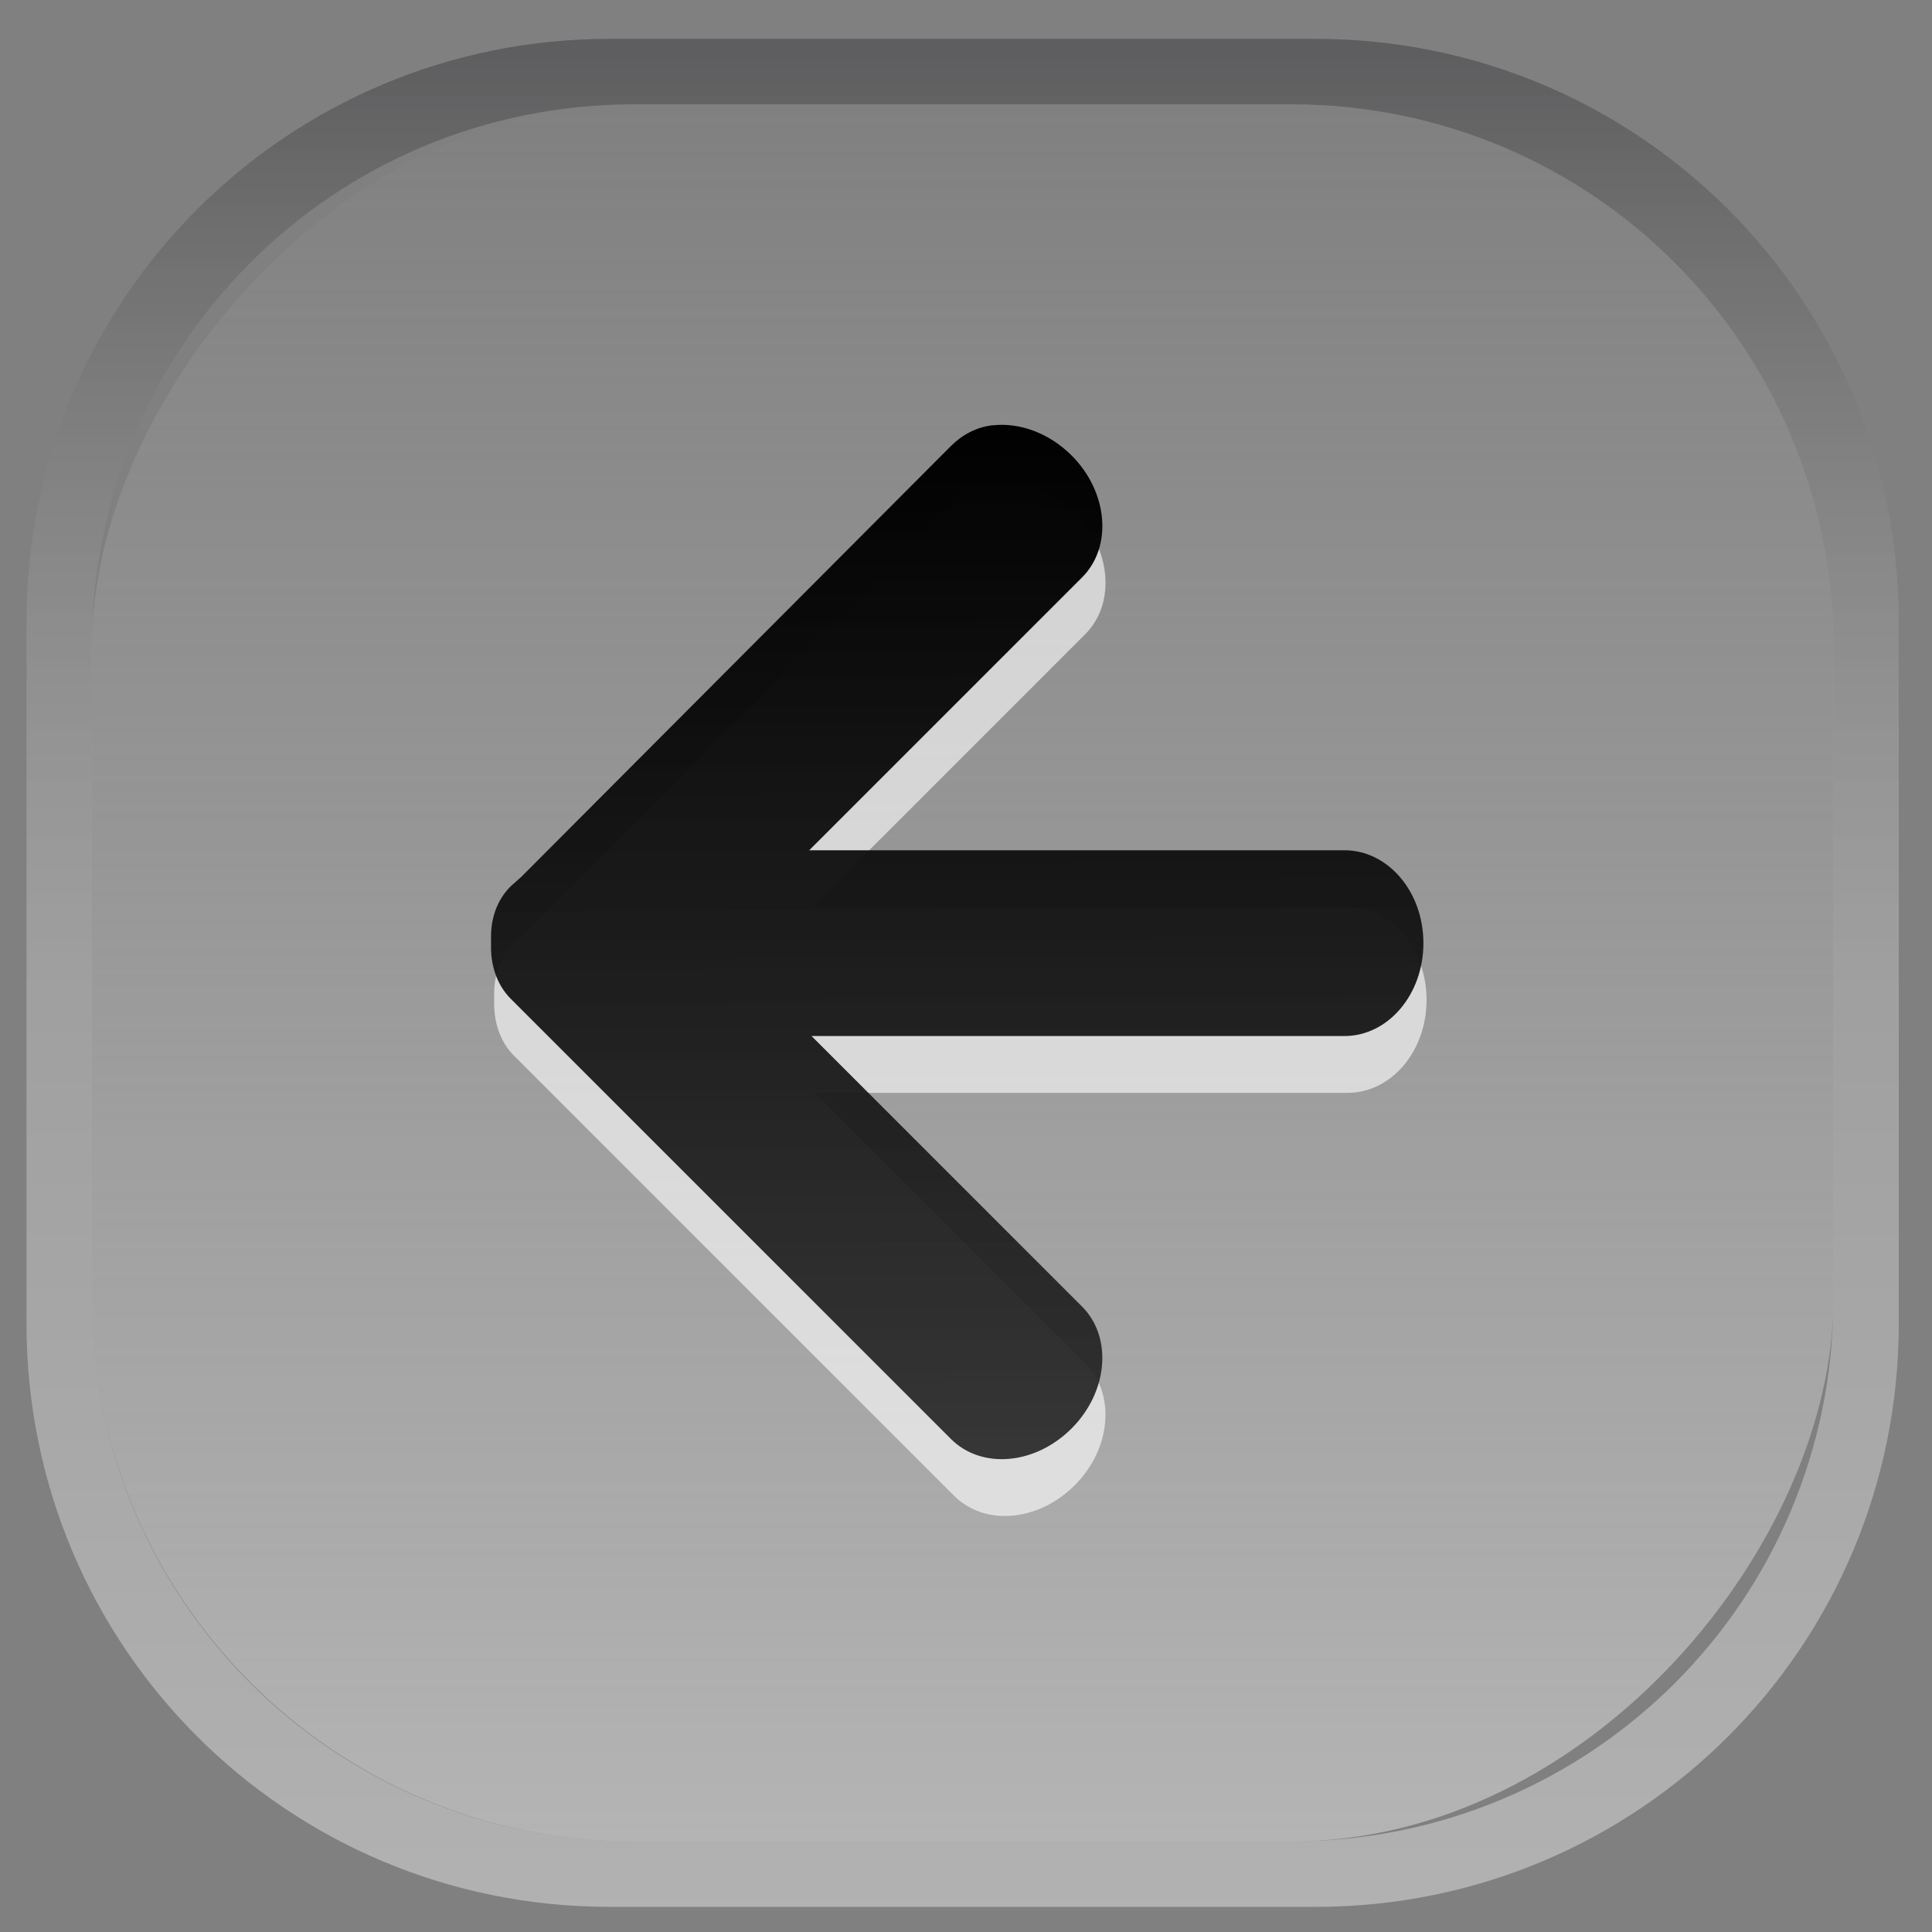 <?xml version="1.0" encoding="UTF-8" standalone="no"?>
<!-- Created with Inkscape (http://www.inkscape.org/) -->

<svg
   xmlns:dc="http://purl.org/dc/elements/1.1/"
   xmlns:cc="http://creativecommons.org/ns#"
   xmlns:rdf="http://www.w3.org/1999/02/22-rdf-syntax-ns#"
   xmlns:svg="http://www.w3.org/2000/svg"
   xmlns="http://www.w3.org/2000/svg"
   xmlns:xlink="http://www.w3.org/1999/xlink"
   xmlns:sodipodi="http://sodipodi.sourceforge.net/DTD/sodipodi-0.dtd"
   xmlns:inkscape="http://www.inkscape.org/namespaces/inkscape"
   width="52"
   height="52"
   id="svg13594"
   version="1.1"
   inkscape:version="0.48.2 r9819"
   sodipodi:docname="icon-m-toolbar-back.svg"
   inkscape:export-filename="/home/jakub/Projects/meego-handset-theme-darko/blanco/meegotouch/icons/icon-m-toolbar-back.png"
   inkscape:export-xdpi="89.790001"
   inkscape:export-ydpi="89.790001">
  <rect width="100%" height="100%" fill="#808080" stroke="none"/>
  <defs
     id="defs13596">
    <linearGradient
       id="linearGradient20035">
      <stop
         style="stop-color:#000000;stop-opacity:1;"
         offset="0"
         id="stop20037" />
      <stop
         style="stop-color:#282828;stop-opacity:0.91;"
         offset="1"
         id="stop20039" />
    </linearGradient>
    <linearGradient
       inkscape:collect="always"
       id="linearGradient19006">
      <stop
         style="stop-color:#e8e8e8;stop-opacity:1;"
         offset="0"
         id="stop19008" />
      <stop
         style="stop-color:#e8e8e8;stop-opacity:0;"
         offset="1"
         id="stop19010" />
    </linearGradient>
    <linearGradient
       inkscape:collect="always"
       id="linearGradient14267">
      <stop
         style="stop-color:#858789;stop-opacity:1;"
         offset="0"
         id="stop14269" />
      <stop
         style="stop-color:#858789;stop-opacity:0;"
         offset="1"
         id="stop14271" />
    </linearGradient>
    <linearGradient
       id="linearGradient14257">
      <stop
         style="stop-color:#cecece;stop-opacity:1;"
         offset="0"
         id="stop14259" />
      <stop
         style="stop-color:#e8e8e8;stop-opacity:1;"
         offset="1"
         id="stop14261" />
    </linearGradient>
    <linearGradient
       id="linearGradient14125">
      <stop
         style="stop-color:#141414;stop-opacity:0.808;"
         offset="0"
         id="stop14127" />
      <stop
         style="stop-color:#505050;stop-opacity:0.208;"
         offset="1"
         id="stop14129" />
    </linearGradient>
    <linearGradient
       inkscape:collect="always"
       xlink:href="#linearGradient14125"
       id="linearGradient14131"
       x1="18.578"
       y1="1018.235"
       x2="18.702"
       y2="1046.922"
       gradientUnits="userSpaceOnUse" />
    <linearGradient
       inkscape:collect="always"
       xlink:href="#linearGradient14125"
       id="linearGradient14228"
       x1="19.413"
       y1="1018.173"
       x2="19.66"
       y2="1047.849"
       gradientUnits="userSpaceOnUse" />
    <linearGradient
       inkscape:collect="always"
       xlink:href="#linearGradient14125"
       id="linearGradient14249"
       gradientUnits="userSpaceOnUse"
       x1="19.413"
       y1="1018.173"
       x2="19.66"
       y2="1047.849" />
    <linearGradient
       inkscape:collect="always"
       xlink:href="#linearGradient14125"
       id="linearGradient14251"
       gradientUnits="userSpaceOnUse"
       x1="19.413"
       y1="1018.173"
       x2="19.66"
       y2="1047.849" />
    <linearGradient
       inkscape:collect="always"
       xlink:href="#linearGradient14125"
       id="linearGradient14253"
       gradientUnits="userSpaceOnUse"
       x1="19.413"
       y1="1018.173"
       x2="19.66"
       y2="1047.849" />
    <radialGradient
       inkscape:collect="always"
       xlink:href="#linearGradient14267"
       id="radialGradient14273"
       cx="628.278"
       cy="364.412"
       fx="628.278"
       fy="364.412"
       r="428.146"
       gradientTransform="matrix(1,-0.003,0.002,0.713,-0.648,51.876)"
       gradientUnits="userSpaceOnUse" />
    <linearGradient
       inkscape:collect="always"
       xlink:href="#linearGradient19006"
       id="linearGradient19032"
       gradientUnits="userSpaceOnUse"
       gradientTransform="matrix(0.651,0,0,0.651,0.212,368.154)"
       x1="33.033"
       y1="989.443"
       x2="33.033"
       y2="1047.951" />
    <linearGradient
       inkscape:collect="always"
       xlink:href="#linearGradient19869"
       id="linearGradient19881"
       gradientUnits="userSpaceOnUse"
       x1="23.037"
       y1="1051.598"
       x2="23.037"
       y2="1009.988" />
    <linearGradient
       id="linearGradient19869">
      <stop
         id="stop19871"
         offset="0"
         style="stop-color:#ffffff;stop-opacity:0.784;" />
      <stop
         style="stop-color:#ffffff;stop-opacity:0.498;"
         offset="0.5"
         id="stop19875" />
      <stop
         id="stop19873"
         offset="1"
         style="stop-color:#252327;stop-opacity:0.754;" />
    </linearGradient>
    <linearGradient
       inkscape:collect="always"
       xlink:href="#linearGradient19006-4"
       id="linearGradient19883"
       gradientUnits="userSpaceOnUse"
       gradientTransform="matrix(0.663,0,0,0.663,-0.394,355.641)"
       x1="33.289"
       y1="1048.109"
       x2="33.289"
       y2="989.673" />
    <linearGradient
       inkscape:collect="always"
       id="linearGradient19006-4">
      <stop
         style="stop-color:#e8e8e8;stop-opacity:1;"
         offset="0"
         id="stop19008-9" />
      <stop
         style="stop-color:#e8e8e8;stop-opacity:0;"
         offset="1"
         id="stop19010-8" />
    </linearGradient>
    <linearGradient
       y2="989.673"
       x2="33.289"
       y1="1048.109"
       x1="33.289"
       gradientTransform="matrix(0.663,0,0,0.663,-0.394,355.641)"
       gradientUnits="userSpaceOnUse"
       id="linearGradient19907"
       xlink:href="#linearGradient19006-4"
       inkscape:collect="always" />
    <linearGradient
       inkscape:collect="always"
       xlink:href="#linearGradient20035"
       id="linearGradient20041"
       x1="24.255"
       y1="1008.223"
       x2="24.384"
       y2="1037.349"
       gradientUnits="userSpaceOnUse"
       gradientTransform="translate(2.717,2.378)" />
    <linearGradient
       inkscape:collect="always"
       xlink:href="#linearGradient20035"
       id="linearGradient20047"
       gradientUnits="userSpaceOnUse"
       gradientTransform="translate(2.717,2.378)"
       x1="24.255"
       y1="1008.223"
       x2="24.384"
       y2="1037.349" />
    <linearGradient
       inkscape:collect="always"
       xlink:href="#linearGradient19006-4"
       id="linearGradient15441"
       gradientUnits="userSpaceOnUse"
       gradientTransform="matrix(0.798,0,0,0.798,-1.119,-1839.208)"
       x1="35.312"
       y1="989.241"
       x2="35.312"
       y2="1048.121" />
    <linearGradient
       inkscape:collect="always"
       xlink:href="#linearGradient19869"
       id="linearGradient15444"
       gradientUnits="userSpaceOnUse"
       x1="23.108"
       y1="1010.241"
       x2="23.108"
       y2="1051.91"
       gradientTransform="matrix(1.203,0,0,-1.203,-0.645,2267.122)" />
  </defs>
  <sodipodi:namedview
     id="base"
     pagecolor="#ffffff"
     bordercolor="#666666"
     borderopacity="1.0"
     inkscape:pageopacity="0.0"
     inkscape:pageshadow="2"
     inkscape:zoom="11.776119"
     inkscape:cx="3.5240799"
     inkscape:cy="23.956794"
     inkscape:document-units="px"
     inkscape:current-layer="layer1"
     showgrid="false"
     inkscape:window-width="1612"
     inkscape:window-height="949"
     inkscape:window-x="228"
     inkscape:window-y="72"
     inkscape:window-maximized="0" />
  <g
     inkscape:label="Layer 1"
     inkscape:groupmode="layer"
     id="layer1"
     transform="translate(0,-1000.362)">
    <path
       style="color:#000000;fill:url(#linearGradient15444);fill-opacity:1;fill-rule:nonzero;stroke:none;stroke-width:1;marker:none;visibility:visible;display:inline;overflow:visible;enable-background:accumulate;opacity:0.5"
       d="m 16.413,1051.686 c -8.694,0 -15.7,-7.01 -15.7,-15.7 l 0,-18.878 c 0,-8.69 7.006,-15.7 15.7,-15.7 l 18.993,0 c 8.694,0 15.7,7.011 15.7,15.7 l 0,18.878 c 0,8.69 -7.006,15.7 -15.7,15.7 l -18.993,0 z m 0.651,-1.762 17.691,0 c 8.087,0 14.59,-6.507 14.59,-14.589 l 0,-17.576 c 0,-8.082 -6.503,-14.589 -14.59,-14.589 l -17.691,0 c -8.087,0 -14.59,6.507 -14.59,14.589 l 0,17.576 c 0,8.082 6.503,14.589 14.59,14.589 z"
       id="rect18964-9"
       inkscape:connector-curvature="0" />
    <rect
       style="color:#000000;fill:url(#linearGradient15441);fill-opacity:1;fill-rule:nonzero;stroke:none;stroke-width:1;marker:none;visibility:visible;display:inline;overflow:visible;enable-background:accumulate;opacity:0.5"
       id="rect19018-3"
       width="46.876"
       height="46.757"
       x="2.472"
       y="-1049.926"
       ry="14.589"
       rx="14.597"
       transform="scale(1,-1)" />
    <g
       id="g20043"
       transform="translate(-0.255,0.934)">
      <path
         style="color:#000000;fill:#ffffff;fill-opacity:0.616;fill-rule:nonzero;stroke:none;stroke-width:1;marker:none;visibility:visible;display:inline;overflow:visible;enable-background:accumulate"
         d="m 27.056,1012.403 c -0.429,0.048 -0.815,0.252 -1.125,0.562 l -11.562,11.594 -0.281,0.25 c -0.384,0.384 -0.548,0.893 -0.531,1.438 0.001,0.042 -0.004,0.083 0,0.125 -0.017,0.545 0.147,1.085 0.531,1.469 l 11.844,11.844 c 0.827,0.827 2.269,0.7 3.25,-0.281 0.981,-0.981 1.108,-2.454 0.281,-3.281 l -7.281,-7.281 14.344,0 c 1.17,0 2.125,-1.112 2.125,-2.5 0,-1.388 -0.955,-2.5 -2.125,-2.5 l -14.406,0 7.344,-7.344 c 0.827,-0.827 0.7,-2.3 -0.281,-3.281 -0.613,-0.613 -1.41,-0.892 -2.125,-0.812 z"
         id="path20033"
         inkscape:connector-curvature="0" />
      <path
         inkscape:connector-curvature="0"
         id="rect20018"
         d="m 26.971,1010.874 c -0.429,0.048 -0.815,0.252 -1.125,0.562 l -11.562,11.594 -0.281,0.25 c -0.384,0.384 -0.548,0.893 -0.531,1.438 0.001,0.042 -0.004,0.083 0,0.125 -0.017,0.545 0.147,1.085 0.531,1.469 l 11.844,11.844 c 0.827,0.827 2.269,0.7 3.25,-0.281 0.981,-0.981 1.108,-2.454 0.281,-3.281 l -7.281,-7.281 14.344,0 c 1.17,0 2.125,-1.112 2.125,-2.5 0,-1.388 -0.955,-2.5 -2.125,-2.5 l -14.406,0 7.344,-7.344 c 0.827,-0.827 0.7,-2.3 -0.281,-3.281 -0.613,-0.613 -1.41,-0.892 -2.125,-0.812 z"
         style="color:#000000;fill:url(#linearGradient20047);fill-opacity:1;fill-rule:nonzero;stroke:none;stroke-width:1;marker:none;visibility:visible;display:inline;overflow:visible;enable-background:accumulate" />
    </g>
  </g>
</svg>
